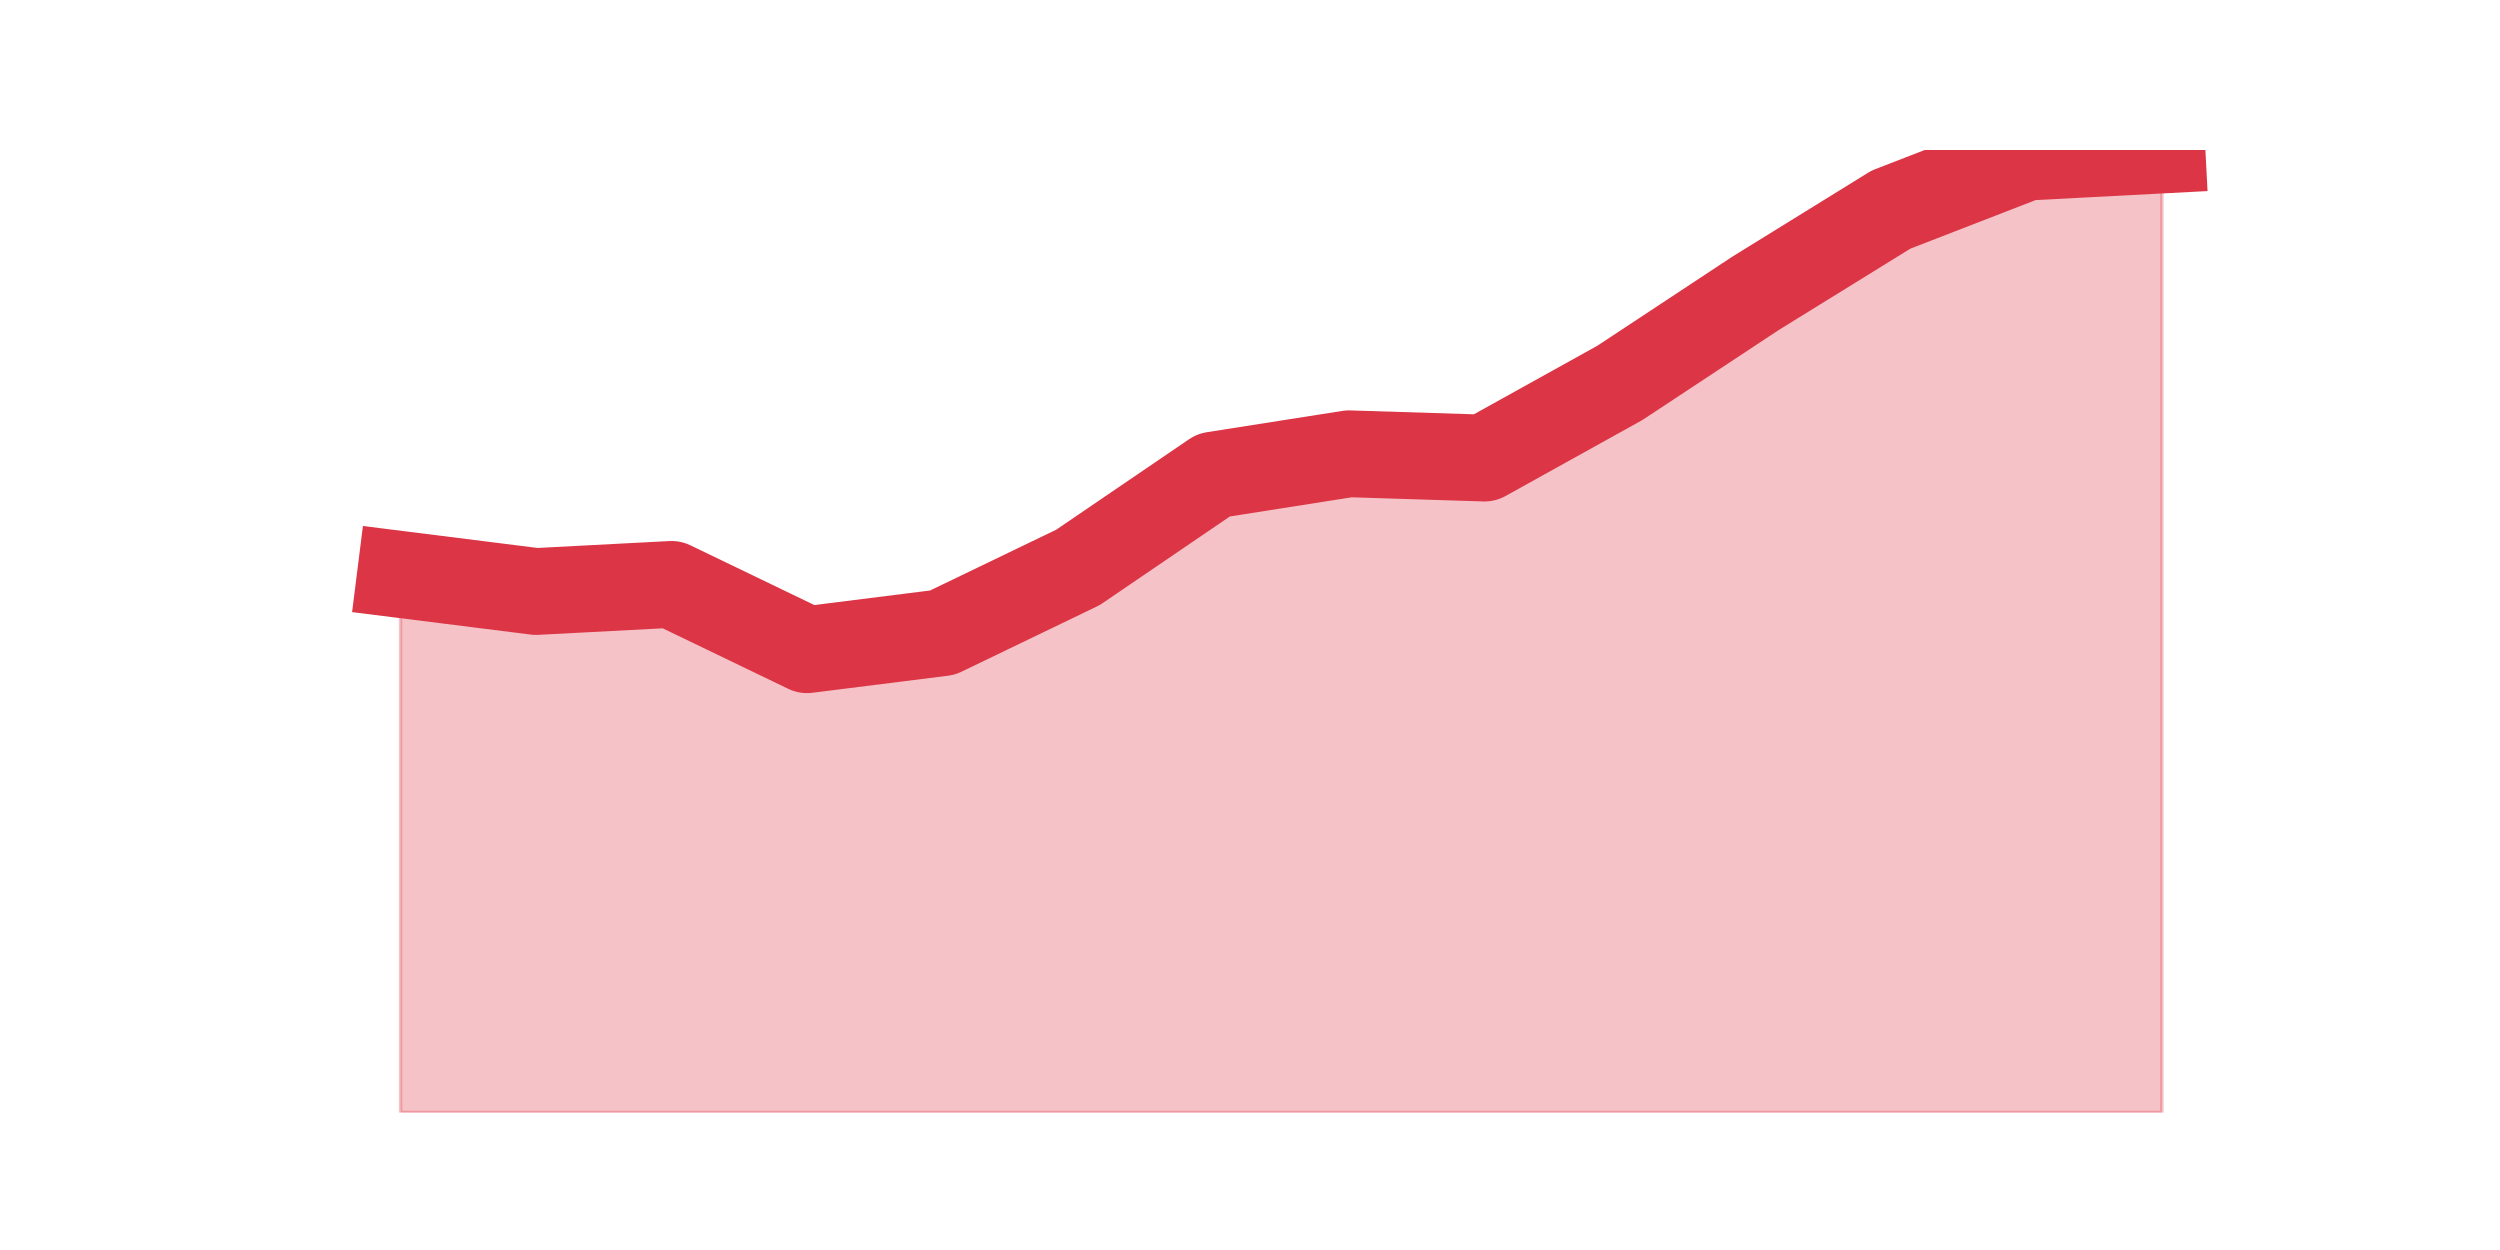 <?xml version="1.0" encoding="utf-8" standalone="no"?>
<!DOCTYPE svg PUBLIC "-//W3C//DTD SVG 1.1//EN"
  "http://www.w3.org/Graphics/SVG/1.1/DTD/svg11.dtd">
<svg height="360pt" version="1.1" viewBox="0 0 720 360" width="720pt" xmlns="http://www.w3.org/2000/svg" xmlns:xlink="http://www.w3.org/1999/xlink">
 <defs>
  <style type="text/css">*{stroke-linecap:butt;stroke-linejoin:round;}</style>
 </defs>
 <g id="figure_1">
  <g id="patch_1">
   <path d="M 0 360 
L 720 360 
L 720 0 
L 0 0 
z
" style="fill:none;"/>
  </g>
  <g id="axes_1">
   <g id="matplotlib.axis_1"/>
   <g id="matplotlib.axis_2"/>
   <g id="PolyCollection_1">
    <defs>
     <path d="M 115.364 -194.554 
L 115.364 -39.6 
L 154.385 -39.6 
L 193.406 -39.6 
L 232.427 -39.6 
L 271.448 -39.6 
L 310.469 -39.6 
L 349.49 -39.6 
L 388.51 -39.6 
L 427.531 -39.6 
L 466.552 -39.6 
L 505.573 -39.6 
L 544.594 -39.6 
L 583.615 -39.6 
L 622.636 -39.6 
L 622.636 -316.8 
L 622.636 -316.8 
L 583.615 -314.756 
L 544.594 -299.628 
L 505.573 -275.506 
L 466.552 -249.749 
L 427.531 -228.08 
L 388.51 -229.306 
L 349.49 -223.173 
L 310.469 -196.598 
L 271.448 -177.791 
L 232.427 -172.885 
L 193.406 -191.692 
L 154.385 -189.648 
L 115.364 -194.554 
z
" id="m6a77d7d6a3" style="stroke:#dc3545;stroke-opacity:0.3;"/>
    </defs>
    <g clip-path="url(#p313235ac6e)">
     <use style="fill:#dc3545;fill-opacity:0.3;stroke:#dc3545;stroke-opacity:0.3;" x="0" xlink:href="#m6a77d7d6a3" y="360"/>
    </g>
   </g>
   <g id="line2d_1">
    <path clip-path="url(#p313235ac6e)" d="M 115.364 165.446 
L 154.385 170.352 
L 193.406 168.308 
L 232.427 187.115 
L 271.448 182.209 
L 310.469 163.402 
L 349.49 136.827 
L 388.51 130.694 
L 427.531 131.92 
L 466.552 110.251 
L 505.573 84.494 
L 544.594 60.372 
L 583.615 45.244 
L 622.636 43.2 
" style="fill:none;stroke:#dc3545;stroke-linecap:square;stroke-width:25;"/>
   </g>
  </g>
 </g>
 <defs>
  <clipPath id="p313235ac6e">
   <rect height="277.2" width="558" x="90" y="43.2"/>
  </clipPath>
 </defs>
</svg>
